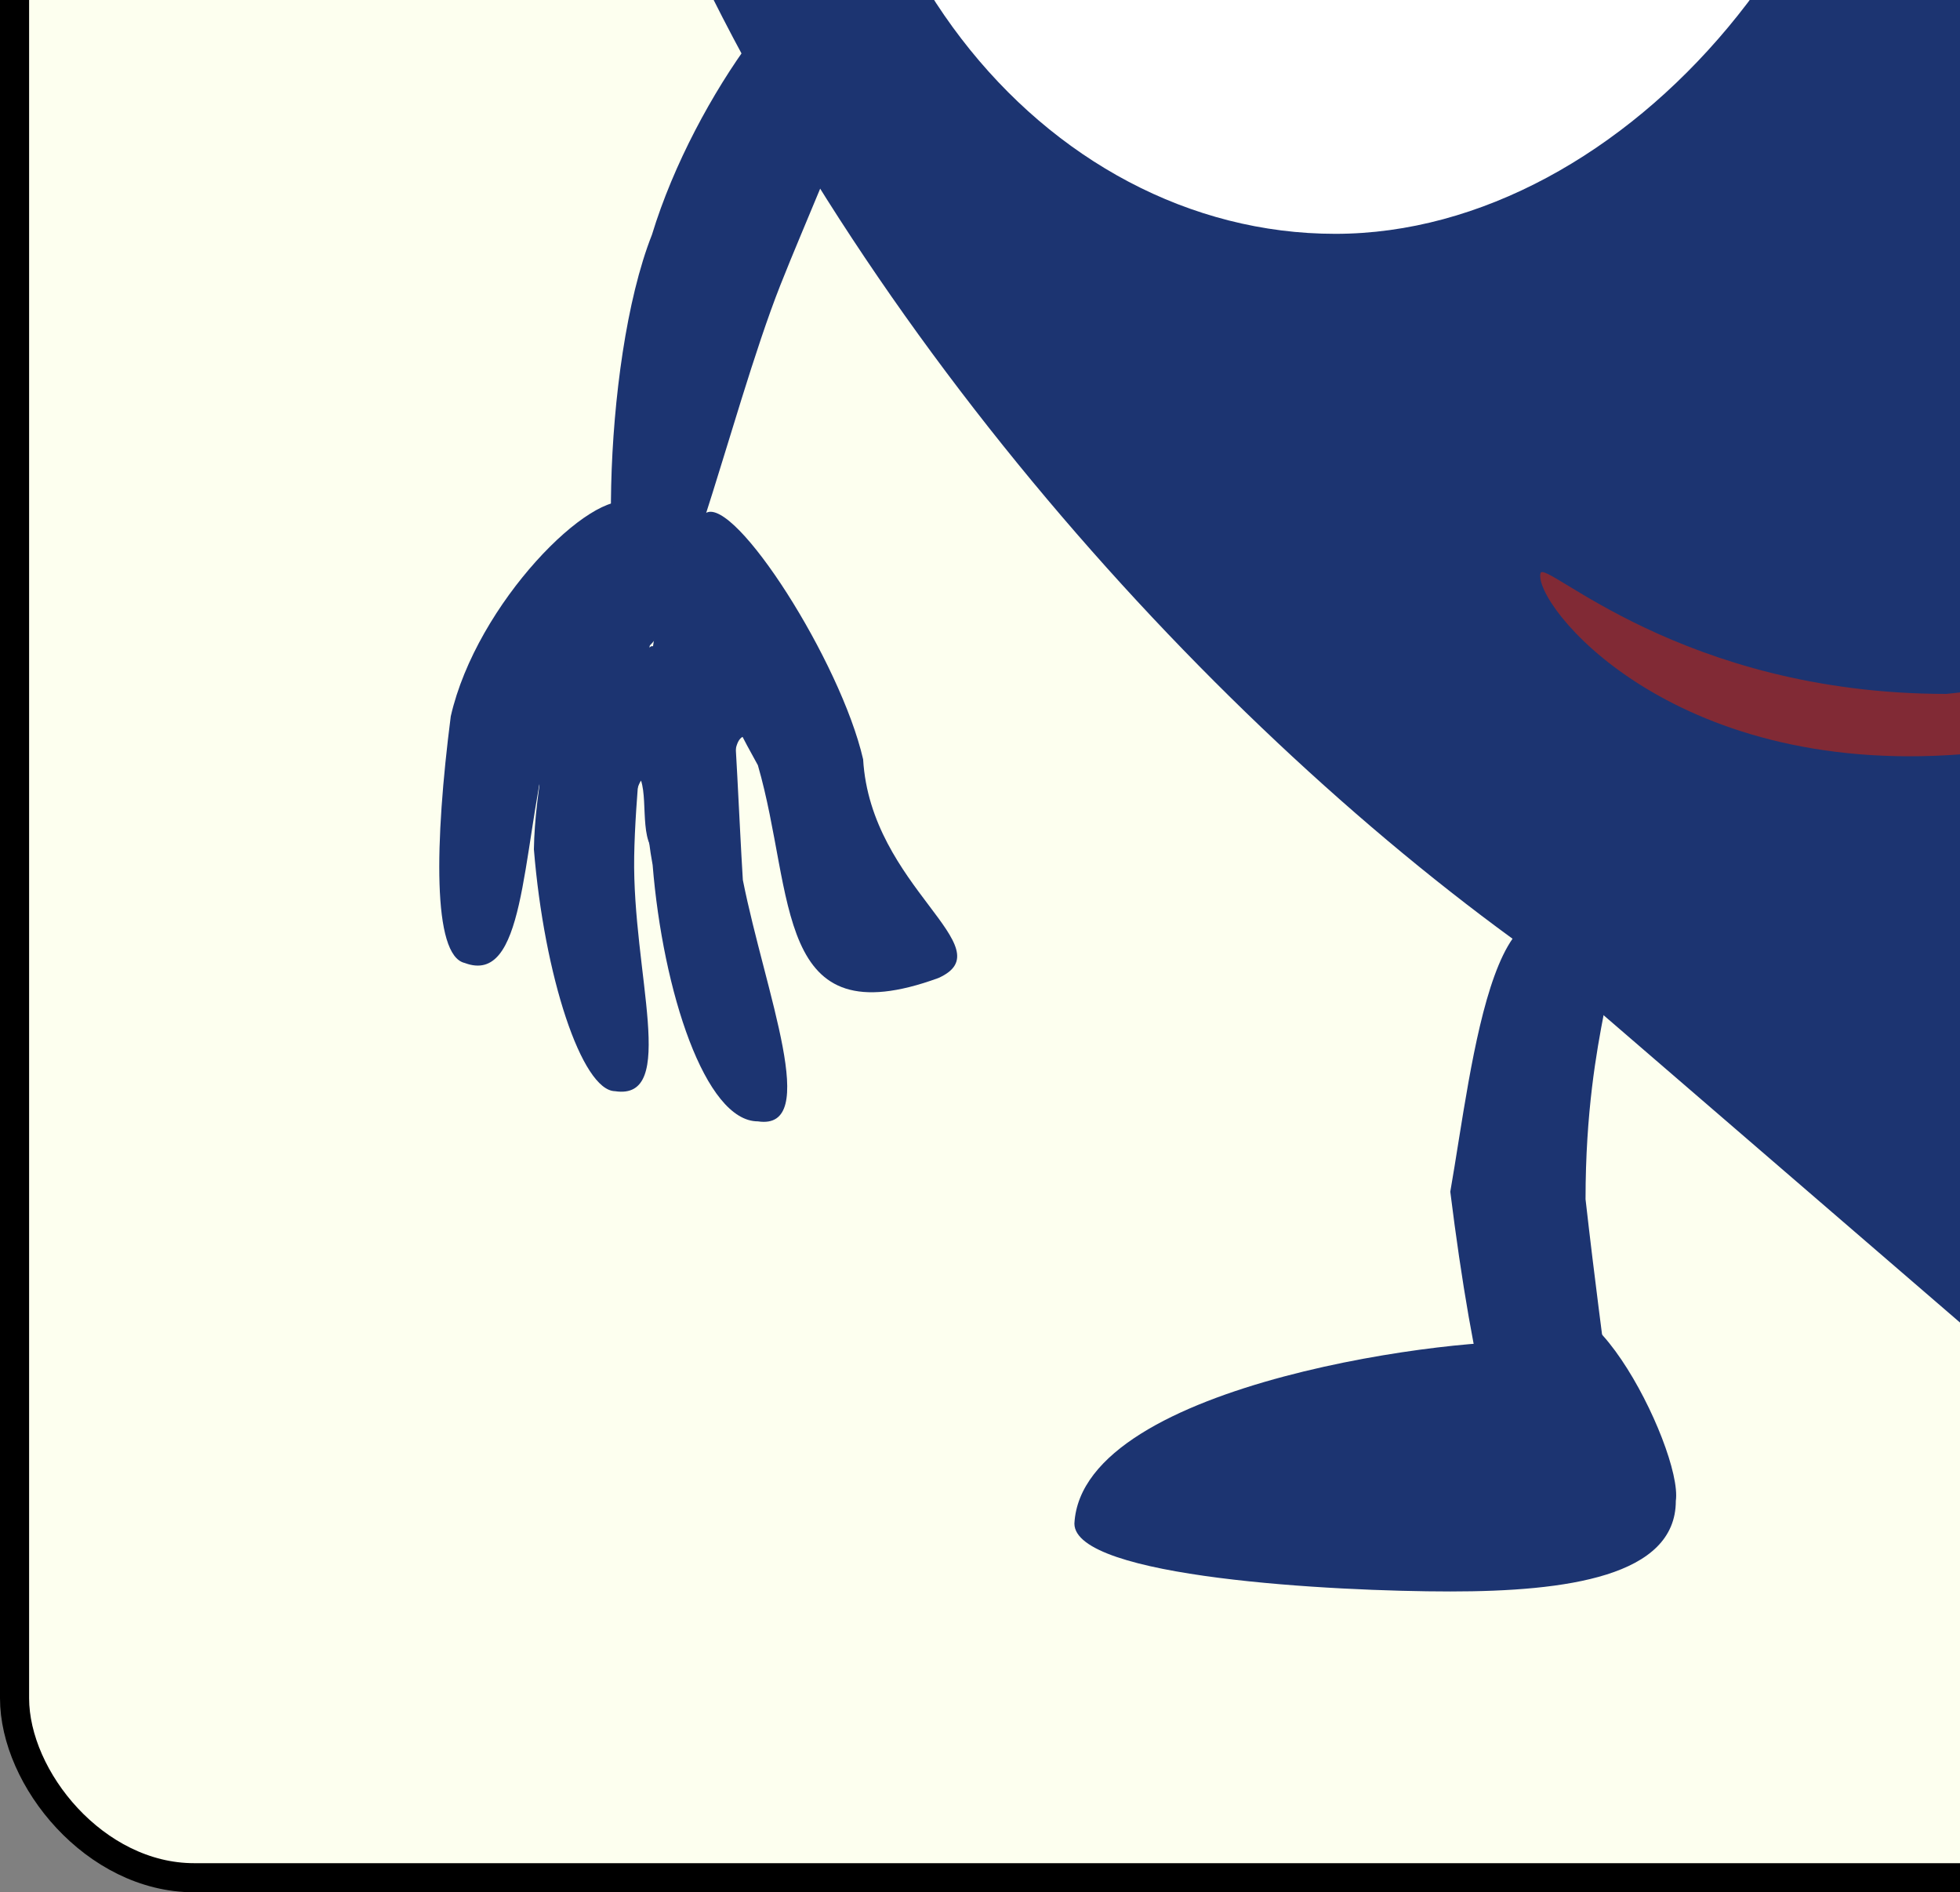 <svg width="202" height="195" viewBox="0 0 202 195" fill="none" xmlns="http://www.w3.org/2000/svg">
<rect x="0" y="0" width="202" height="195" fill="#808080" stroke="none"/>
<g clip-path="url(#clip0_577_3408)">
<rect x="1.5" y="-193.5" width="402" height="387" rx="18.5" fill="#FDFFEF"/>
<rect x="1.5" y="-193.5" width="402" height="387" rx="18.5" stroke="black" stroke-width="3"/>
<path d="M163.408 123.584C167.288 157.783 169.612 157.005 157.991 154.674C154.996 154.674 151.793 141.461 149.468 122.806C151.793 109.593 154.117 84.721 164.964 98.712C167.959 98.712 163.408 105.554 163.408 123.584Z" fill="#1C3471"/>
<path d="M172.712 154.673C172.712 162.446 161.449 164 149.468 164C137.487 164 110.729 162.585 110.729 157.005C111.504 142.237 151.793 137.574 157.991 138.351C161.865 126.692 173.486 149.233 172.712 154.673Z" fill="#1C3471"/>
<path d="M67.191 24.188C61.908 37.571 61.789 65.415 65.64 66.945C69.492 68.476 75.135 42.781 80.418 29.399C85.701 16.016 94.875 -1.962 87.169 -3.825C83.318 -5.355 71.646 9.573 67.191 24.188Z" fill="#1C3471"/>
<path d="M46.457 73.812C44.793 86.798 44.555 98.466 47.892 99.234C54.09 101.566 53.737 88.409 56.414 76.694C59.091 64.978 68.273 52.589 64.937 51.822C61.063 50.267 49.134 62.096 46.457 73.812Z" fill="#1C3471"/>
<path d="M78.108 78.858C81.982 92.238 79.657 107.006 96.703 100.788C103.675 97.679 89.73 91.461 88.955 78.248C86.63 68.144 75.753 51.177 72.766 52.854C65.018 52.076 72.259 68.368 78.108 78.858Z" fill="#1C3471"/>
<path d="M55.024 87.52C56.082 100.57 59.964 112.391 63.387 112.447C69.933 113.438 65.165 100.284 65.36 88.267C65.556 76.249 69.134 55.764 65.711 55.708C61.6 54.993 55.219 75.502 55.024 87.52Z" fill="#1C3471"/>
<path d="M67.261 89.129C68.319 102.179 72.685 115.556 78.108 115.556C84.654 116.547 78.883 102.343 76.559 90.684C75.784 78.248 75.333 55.763 71.91 55.707C67.799 54.993 64.937 76.693 67.261 89.129Z" fill="#1C3471"/>
<path d="M74.234 82.134C76.221 82.053 75.009 76.693 76.558 75.916C78.108 76.693 78.108 81.356 81.207 81.356C81.207 80.069 77.923 73.584 75.784 73.584C73.644 73.584 74.234 80.846 74.234 82.134Z" fill="#1C3471"/>
<path d="M63.398 88.022C65.134 88.256 64.936 82.134 66.065 80.437C66.84 82.769 65.714 87.688 68.389 88.209C68.701 86.6 69.108 66.949 67.261 66.589C65.414 66.228 63.71 86.413 63.398 88.022Z" fill="#1C3471"/>
<path d="M52.851 88.169C54.586 88.403 54.389 82.281 55.517 80.584C56.292 82.916 55.166 87.835 57.841 88.356C58.153 86.748 58.56 67.096 56.713 66.736C54.866 66.375 53.163 86.56 52.851 88.169Z" fill="#1C3471"/>
<path d="M176.475 -87.829C176.475 -43.186 144.909 115.034 188.982 115.034C216.099 121.252 346.262 35.754 341.613 -74.616C341.613 -119.259 298.911 -164 254.838 -164C202.928 -160.114 176.475 -132.473 176.475 -87.829Z" fill="#1C3471"/>
<path d="M204.04 138.048L149.468 90.995L250.964 86.275L204.04 138.048Z" fill="#1C3471"/>
<path d="M216.874 -83.165C216.874 -38.522 249.326 118.92 205.253 118.92C161.179 118.92 47.973 14.768 54.946 -80.056C54.946 -124.7 90.674 -159.336 134.748 -159.336C180.46 -157.004 216.874 -127.809 216.874 -83.165Z" fill="#1C3471"/>
<path d="M256.387 42.75C257.162 44.304 229.538 77.727 202.153 77.727C171.937 80.058 157.991 62.181 158.765 59.072C159.153 57.517 173.218 71.508 200.603 71.508C228.495 68.875 256.387 41.462 256.387 42.75Z" fill="#812A35"/>
<path d="M194.949 -45.857C196.499 -9.326 167.569 24.096 137.616 24.096C107.663 24.096 81.832 -6.217 86.481 -45.857C86.481 -79.34 115.411 -113.478 145.364 -113.478C175.316 -113.478 194.949 -79.34 194.949 -45.857Z" fill="white"/>
</g>
<defs>
<clipPath id="clip0_577_3408">
<rect width="202" height="195" fill="white"/>
</clipPath>
</defs>
</svg>
